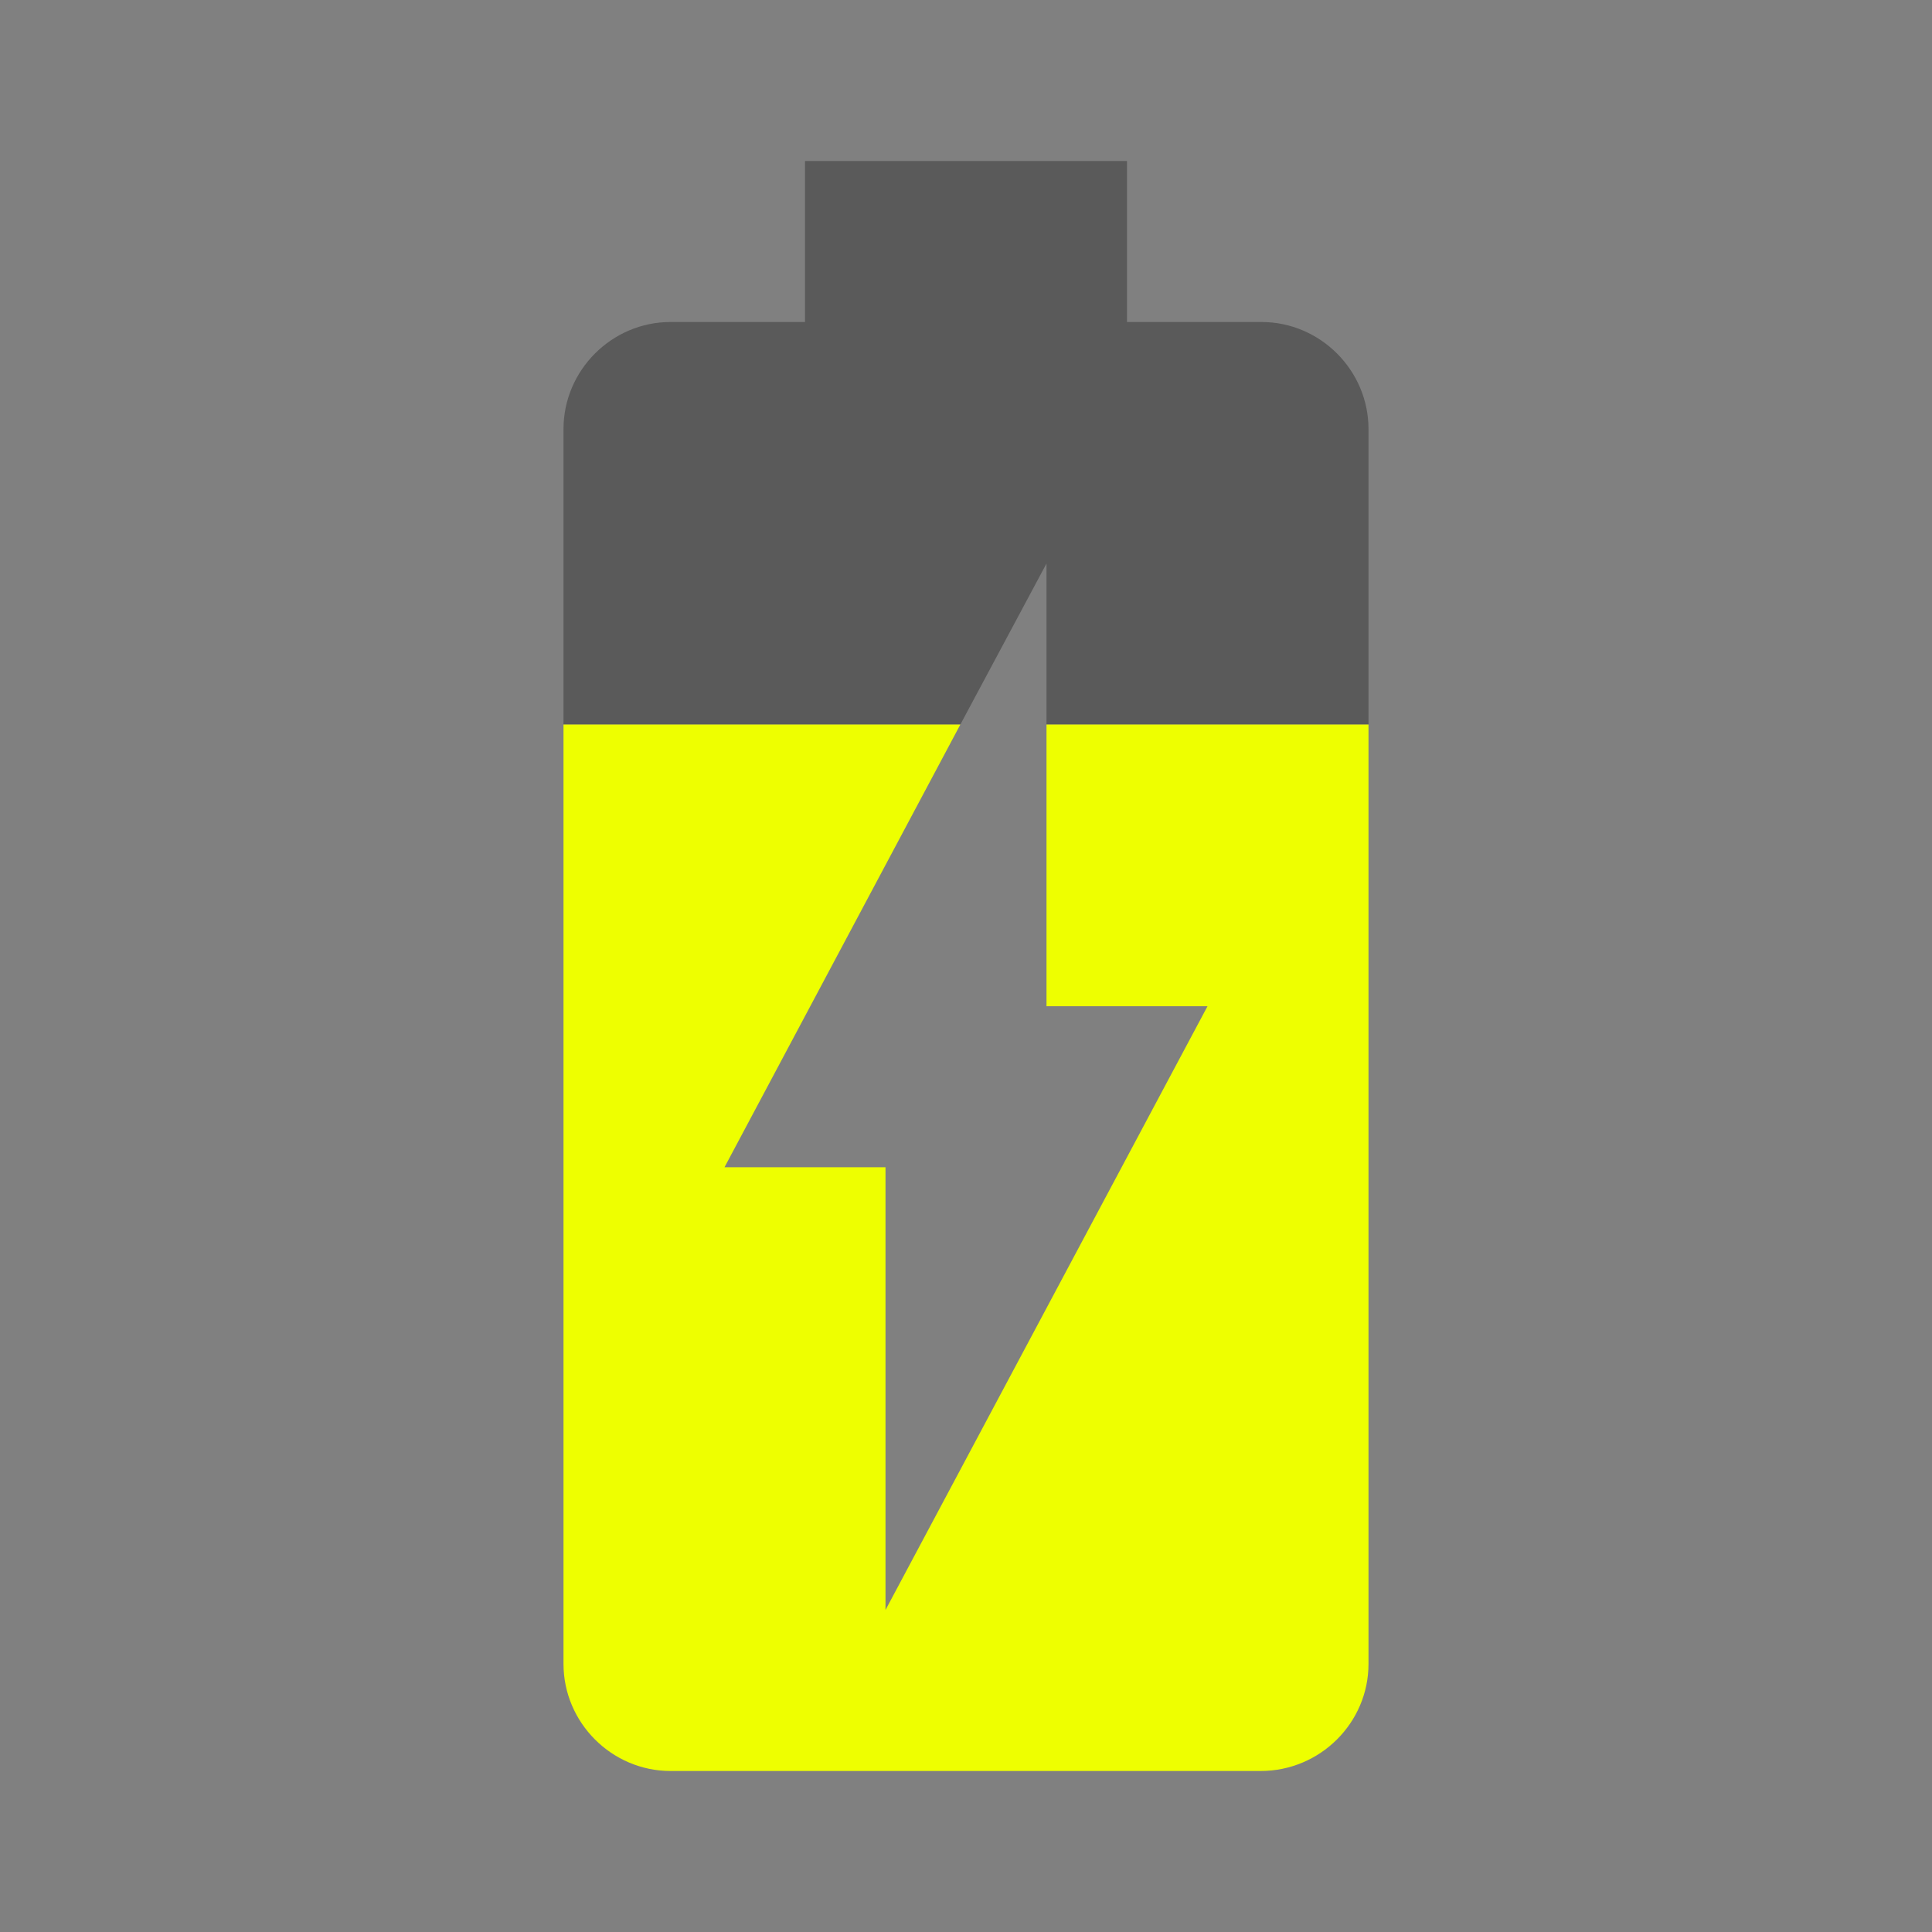 <svg width="24" height="24" viewBox="0 0 24 24" fill="none" xmlns="http://www.w3.org/2000/svg">
<rect x="0" y="0" width="24" height="24" fill="#808080" stroke="none"/>
<path d="M15.67 4H14V2H10V4H8.33C7.6 4 7 4.6 7 5.33V9H11.93L13 7V9H17V5.33C17 4.6 16.4 4 15.67 4Z" fill="black" fill-opacity="0.3"/>
<path d="M13 12.5H15L11 20V14.5H9L11.93 9H7V20.67C7 21.4 7.6 22 8.33 22H15.66C16.4 22 17 21.4 17 20.67V9H13V12.5Z" fill="#EEFF00"/>
</svg>
